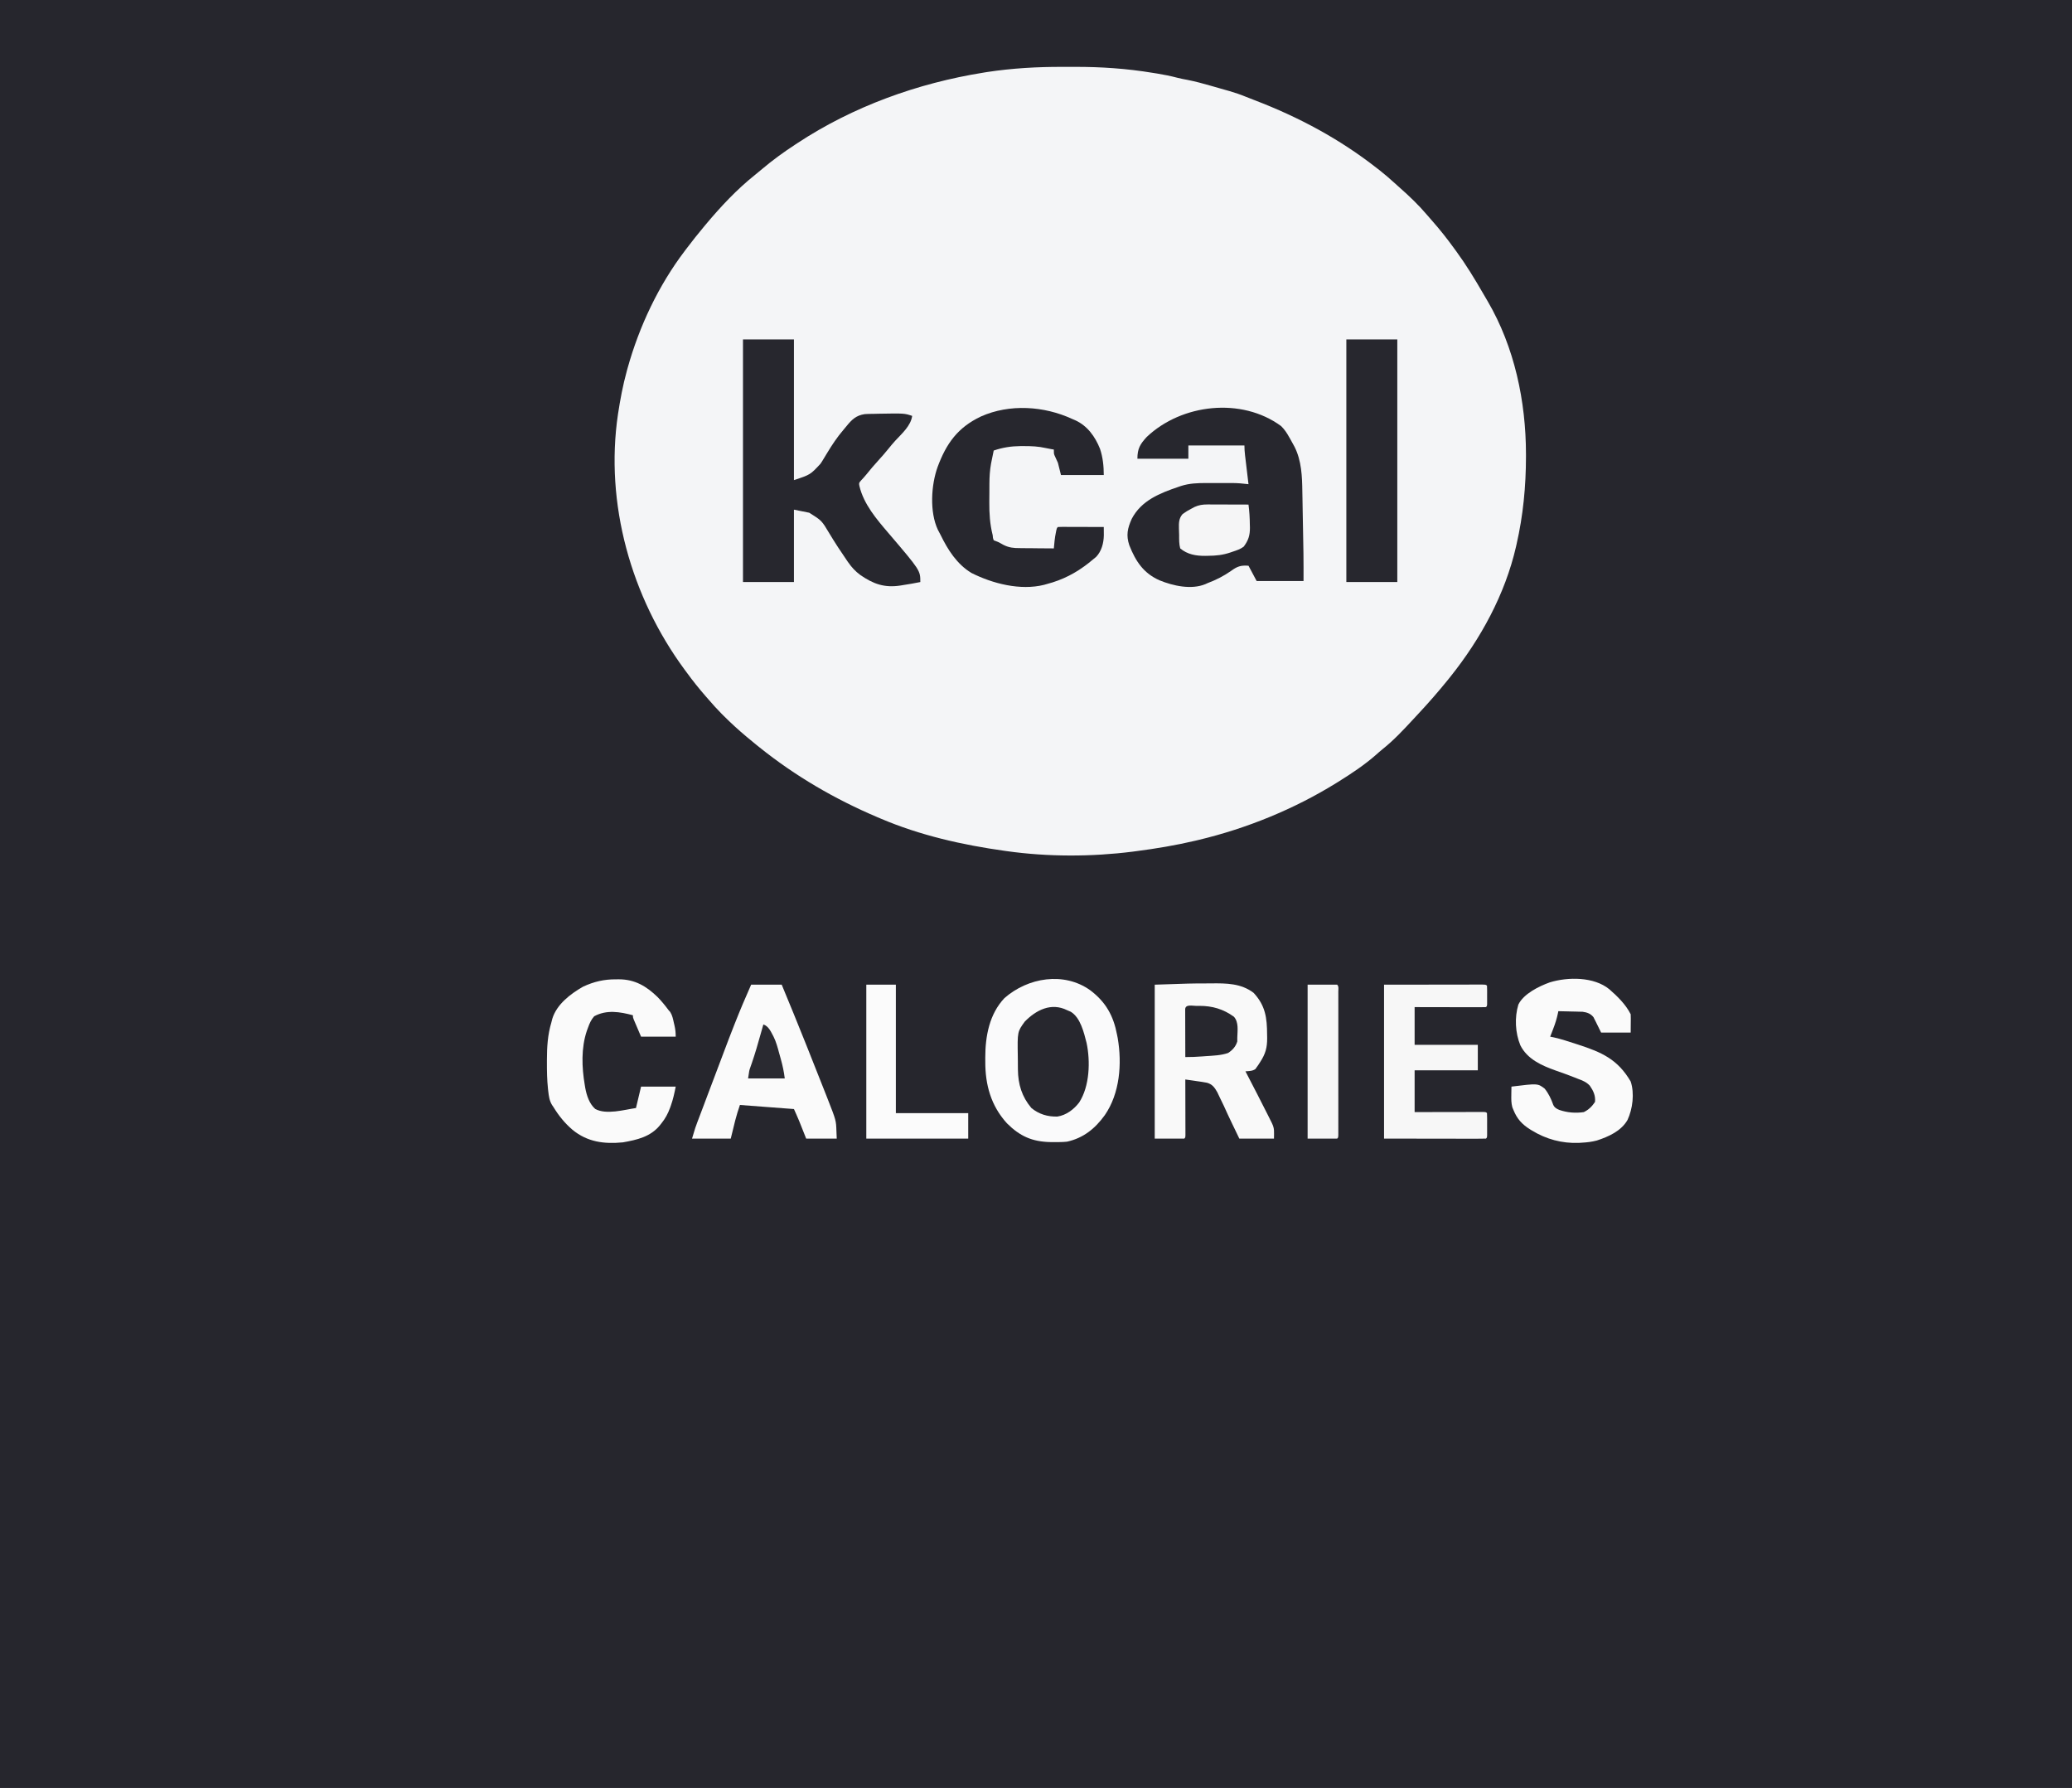 <?xml version="1.0" encoding="UTF-8"?>
<svg version="1.1" xmlns="http://www.w3.org/2000/svg" width="2033" height="1754">
<rect width="100%" height="100%" fill="#808080" stroke="none"/>
<path d="M0 0 C670.89 0 1341.78 0 2033 0 C2033 578.82 2033 1157.64 2033 1754 C1362.11 1754 691.22 1754 0 1754 C0 1175.18 0 596.36 0 0 Z " fill="#26262D" transform="translate(0,0)"/>
<path d="M0 0 C3.636 0.017 7.272 0.007 10.908 -0.01 C36.843 -0.114 62.5 1.64 88.114 5.891 C89.395 6.091 90.676 6.291 91.997 6.497 C98.853 7.597 105.55 8.971 112.268 10.726 C115.485 11.55 118.722 12.171 121.989 12.766 C129.868 14.315 137.536 16.4 145.246 18.635 C148.159 19.476 151.076 20.303 153.993 21.129 C156.117 21.737 158.24 22.345 160.364 22.954 C161.354 23.234 162.345 23.515 163.365 23.804 C168.792 25.375 174.025 27.16 179.246 29.317 C182.14 30.504 185.056 31.62 187.981 32.731 C231.206 49.279 271.401 70.801 307.864 99.391 C308.798 100.114 309.733 100.837 310.696 101.583 C315.774 105.569 320.613 109.773 325.379 114.125 C326.982 115.587 328.596 117.036 330.223 118.469 C339.632 126.772 348.873 135.573 356.981 145.168 C358.547 147.017 360.137 148.834 361.747 150.645 C369.626 159.549 376.895 168.761 383.864 178.391 C384.401 179.124 384.938 179.856 385.491 180.611 C395.293 194.013 403.844 208.028 412.132 222.394 C413.595 224.926 415.072 227.447 416.559 229.965 C442.884 274.996 454.069 328.17 454.114 379.954 C454.115 380.77 454.116 381.587 454.117 382.429 C454.093 411.45 451.345 440.076 444.864 468.391 C444.685 469.186 444.506 469.981 444.321 470.801 C433.579 517.536 409.67 561.108 379.864 598.391 C379.139 599.297 378.415 600.204 377.668 601.137 C368.327 612.671 358.603 623.843 348.463 634.679 C346.764 636.498 345.073 638.325 343.383 640.153 C333.854 650.446 324.395 660.596 313.395 669.356 C311.251 671.079 309.209 672.853 307.176 674.704 C295.675 684.825 282.848 693.318 269.864 701.391 C269.242 701.779 268.62 702.166 267.979 702.565 C226.633 728.179 180.178 747.095 132.864 758.391 C131.771 758.652 130.678 758.914 129.552 759.183 C110.489 763.657 91.27 766.876 71.864 769.391 C69.978 769.641 69.978 769.641 68.054 769.896 C27.829 774.979 -14.981 775.043 -55.136 769.391 C-55.854 769.292 -56.571 769.192 -57.31 769.09 C-98.832 763.305 -140.462 753.905 -179.136 737.391 C-180.755 736.71 -180.755 736.71 -182.406 736.016 C-224.133 718.246 -262.773 695.788 -298.136 667.391 C-299.059 666.652 -299.982 665.914 -300.933 665.153 C-303.689 662.923 -306.417 660.665 -309.136 658.391 C-309.683 657.936 -310.23 657.48 -310.794 657.011 C-318.563 650.515 -325.97 643.737 -333.136 636.579 C-334.177 635.539 -334.177 635.539 -335.238 634.479 C-339.73 629.939 -343.976 625.234 -348.136 620.391 C-349.133 619.25 -350.13 618.109 -351.128 616.969 C-357.468 609.672 -363.458 602.221 -369.136 594.391 C-369.902 593.361 -370.668 592.331 -371.457 591.27 C-423.881 520.157 -449.835 428.378 -436.768 340.6 C-434.592 326.371 -431.971 312.272 -428.136 298.391 C-427.87 297.42 -427.604 296.449 -427.33 295.448 C-415.898 254.49 -396.944 214.296 -371.136 180.391 C-370.726 179.846 -370.315 179.301 -369.892 178.739 C-364.164 171.135 -358.243 163.695 -352.136 156.391 C-351.701 155.87 -351.266 155.348 -350.818 154.811 C-336 137.108 -320.206 120.192 -302.113 105.782 C-299.827 103.946 -297.581 102.085 -295.347 100.188 C-285.072 91.503 -274.389 83.758 -263.136 76.391 C-262.376 75.889 -261.616 75.386 -260.833 74.869 C-206.07 38.798 -142.787 16.004 -78.199 5.641 C-77.061 5.455 -75.924 5.268 -74.752 5.076 C-49.909 1.297 -25.097 -0.119 0 0 Z " fill="#F4F5F7" transform="translate(1043.136,65.609)"/>
<path d="M0 0 C16.5 0 33 0 50 0 C50 45.54 50 91.08 50 138 C66.037 132.711 66.037 132.711 76 122 C76.538 121.189 77.077 120.377 77.631 119.542 C79.253 116.997 80.788 114.416 82.312 111.812 C87.261 103.621 92.371 95.844 98.632 88.595 C99.566 87.506 100.483 86.401 101.384 85.284 C106.664 78.772 110.874 74.498 119.5 73.25 C122.337 73.046 125.157 73.009 128 73 C129.647 72.961 131.294 72.92 132.941 72.879 C158.319 72.44 158.319 72.44 166 75 C164.733 84.682 155.878 92.399 149.504 99.25 C147.065 101.929 144.772 104.679 142.5 107.5 C139.447 111.285 136.293 114.922 133 118.5 C128.814 123.051 124.85 127.734 120.988 132.562 C119.351 134.57 117.652 136.433 115.875 138.312 C113.682 140.842 113.682 140.842 114.25 143.812 C118.45 161.66 131.118 176.387 142.77 190.006 C174 226.595 174 226.595 174 238 C168.356 239.176 162.7 240.135 157 241 C156.166 241.138 155.332 241.276 154.472 241.417 C138.845 243.825 127.922 239.958 115 231 C110.226 227.422 106.673 223.615 103.25 218.688 C102.834 218.091 102.419 217.495 101.991 216.881 C95.994 208.206 90.196 199.358 84.773 190.312 C77.225 177.642 77.225 177.642 65 170 C60.05 169.01 55.1 168.02 50 167 C50 190.43 50 213.86 50 238 C33.5 238 17 238 0 238 C0 159.46 0 80.92 0 0 Z " fill="#27272E" transform="translate(729,333)"/>
<path d="M0 0 C3.403 3.339 5.696 6.843 8 11 C8.34 11.587 8.679 12.173 9.029 12.778 C10.138 14.71 11.201 16.66 12.25 18.625 C12.568 19.203 12.886 19.78 13.213 20.375 C20.088 34.095 20.639 49.454 20.828 64.461 C20.866 66.387 20.905 68.312 20.945 70.238 C21.047 75.264 21.127 80.29 21.202 85.317 C21.282 90.386 21.384 95.455 21.484 100.523 C21.627 107.996 21.764 115.469 21.88 122.943 C21.892 123.68 21.905 124.417 21.918 125.177 C22.049 134.119 22 143.054 22 152 C6.82 152 -8.36 152 -24 152 C-26.64 147.05 -29.28 142.1 -32 137 C-39.562 136.393 -43.161 137.691 -49.188 142.125 C-56.536 147.204 -63.611 150.842 -72 154 C-73.123 154.507 -73.123 154.507 -74.27 155.023 C-88.064 160.773 -106.018 156.749 -119.309 151.305 C-135.04 144.331 -142.723 132.652 -148.938 116.938 C-152.222 107.168 -150.739 100.309 -146.578 91.031 C-137.158 72.936 -118.957 65.788 -100.375 59.5 C-99.666 59.257 -98.957 59.014 -98.227 58.764 C-90.039 56.124 -81.796 55.847 -73.25 55.867 C-72.352 55.866 -71.454 55.865 -70.528 55.864 C-68.643 55.864 -66.757 55.865 -64.871 55.87 C-62.008 55.875 -59.145 55.87 -56.281 55.863 C-54.437 55.864 -52.594 55.865 -50.75 55.867 C-49.484 55.864 -49.484 55.864 -48.192 55.861 C-42.723 55.882 -37.427 56.314 -32 57 C-32.121 55.991 -32.242 54.982 -32.367 53.942 C-32.817 50.193 -33.263 46.443 -33.709 42.693 C-33.902 41.072 -34.096 39.45 -34.291 37.828 C-34.571 35.495 -34.848 33.162 -35.125 30.828 C-35.256 29.744 -35.256 29.744 -35.39 28.637 C-35.773 25.386 -36 22.28 -36 19 C-54.15 19 -72.3 19 -91 19 C-91 23.29 -91 27.58 -91 32 C-107.5 32 -124 32 -141 32 C-141 22.112 -138.36 17.732 -131.801 10.613 C-97.523 -21.852 -38.795 -28.527 0 0 Z " fill="#27272E" transform="translate(1257,418)"/>
<path d="M0 0 C15.331 11.568 22.802 25.111 26.289 43.539 C26.626 45.233 26.626 45.233 26.969 46.961 C31.273 72.08 29.077 101.146 14.289 122.539 C4.754 135.732 -6.687 144.977 -22.711 148.539 C-26.949 148.97 -31.141 149.016 -35.398 148.977 C-36.542 148.97 -37.685 148.963 -38.863 148.956 C-56.931 148.614 -68.998 143.231 -81.711 130.539 C-97.437 113.279 -103.1 92.625 -102.961 69.727 C-102.969 68.463 -102.976 67.199 -102.984 65.896 C-102.942 45.026 -99.005 23.371 -84.141 7.668 C-61.102 -12.519 -25.792 -18.417 0 0 Z " fill="#FAFAFB" transform="translate(1069.711,971.461)"/>
<path d="M0 0 C0.944 0.401 1.887 0.802 2.859 1.215 C14.867 6.618 22.516 17.276 27.312 29.312 C30.103 37.647 31 46.251 31 55 C17.14 55 3.28 55 -11 55 C-11.99 51.04 -12.98 47.08 -14 43 C-15.55 39.438 -15.55 39.438 -17.23 35.938 C-18 34 -18 34 -18 30 C-19.176 29.814 -19.176 29.814 -20.375 29.625 C-22.284 29.296 -24.193 28.955 -26.08 28.515 C-33.114 26.911 -39.926 26.617 -47.125 26.625 C-48.307 26.624 -49.489 26.622 -50.706 26.621 C-59.996 26.733 -68.21 27.985 -77 31 C-77.482 33.354 -77.96 35.708 -78.438 38.062 C-78.572 38.719 -78.707 39.376 -78.846 40.053 C-78.978 40.707 -79.11 41.361 -79.246 42.035 C-79.427 42.923 -79.427 42.923 -79.611 43.828 C-80.779 50.348 -81.173 56.613 -81.203 63.219 C-81.212 64.682 -81.212 64.682 -81.22 66.175 C-81.23 68.236 -81.236 70.297 -81.24 72.357 C-81.25 75.463 -81.281 78.567 -81.312 81.672 C-81.371 92.881 -80.755 103.117 -78 114 C-77.859 115.372 -77.859 115.372 -77.716 116.771 C-77.48 117.507 -77.243 118.242 -77 119 C-75.353 119.714 -73.682 120.374 -72 121 C-70.446 121.853 -68.896 122.713 -67.35 123.581 C-61.943 126.302 -57.382 126.733 -51.398 126.707 C-50.436 126.722 -49.473 126.737 -48.482 126.753 C-45.446 126.795 -42.411 126.805 -39.375 126.812 C-37.301 126.836 -35.227 126.861 -33.152 126.889 C-28.101 126.951 -23.051 126.984 -18 127 C-17.934 126.314 -17.867 125.629 -17.799 124.923 C-17.666 123.573 -17.666 123.573 -17.531 122.196 C-17.444 121.304 -17.357 120.412 -17.268 119.493 C-16.976 116.774 -16.55 114.116 -16 111.438 C-15.835 110.611 -15.67 109.785 -15.5 108.934 C-15 107 -15 107 -14 106 C-12.588 105.907 -11.171 105.883 -9.756 105.886 C-8.855 105.887 -7.954 105.887 -7.026 105.887 C-6.047 105.892 -5.067 105.897 -4.059 105.902 C-3.061 105.904 -2.064 105.905 -1.036 105.907 C2.163 105.912 5.363 105.925 8.562 105.938 C10.726 105.943 12.889 105.947 15.053 105.951 C20.369 105.962 25.684 105.979 31 106 C31.016 107.753 31.028 109.506 31.037 111.259 C31.044 112.235 31.051 113.211 31.058 114.217 C30.9 121.822 28.838 129.73 23.5 135.312 C22.033 136.58 20.529 137.808 19 139 C18.134 139.714 17.267 140.428 16.375 141.164 C3.778 151.126 -9.469 157.982 -25 162 C-25.856 162.245 -26.712 162.49 -27.594 162.742 C-50.852 168.557 -78.118 161.557 -99 151 C-113.157 142.334 -121.906 128.52 -129.043 113.928 C-129.934 112.133 -130.885 110.368 -131.84 108.605 C-139.987 91.218 -138.433 64.819 -132 47 C-123.421 23.94 -112.257 8.351 -89.516 -2.43 C-61.455 -14.964 -27.588 -12.761 0 0 Z " fill="#27272E" transform="translate(1052,411)"/>
<path d="M0 0 C1.902 -0.007 3.805 -0.021 5.707 -0.041 C20.434 -0.2 34.985 -0.124 47.245 9.24 C58.916 21.794 60.421 33.761 60.495 50.24 C60.516 51.377 60.537 52.514 60.558 53.686 C60.601 63.011 58.895 69.159 53.745 77.053 C53.158 77.967 52.57 78.881 51.964 79.822 C51.113 81.019 51.113 81.019 50.245 82.24 C49.843 82.822 49.441 83.403 49.027 84.002 C46.05 86.071 42.814 85.948 39.245 86.24 C39.637 86.993 40.028 87.746 40.432 88.521 C47.402 101.932 54.351 115.352 61.12 128.865 C61.878 130.373 61.878 130.373 62.651 131.912 C63.112 132.838 63.574 133.763 64.05 134.717 C64.452 135.522 64.854 136.327 65.268 137.157 C67.915 142.8 67.245 144.853 67.245 152.24 C56.025 152.24 44.805 152.24 33.245 152.24 C31.43 148.466 29.615 144.691 27.745 140.803 C26.849 138.943 26.849 138.943 25.934 137.046 C23.214 131.398 20.549 125.736 18.001 120.008 C16.784 117.324 15.493 114.684 14.158 112.057 C13.267 110.283 12.433 108.48 11.601 106.678 C8.938 102.013 6.768 98.98 1.549 97.45 C-1.66 96.836 -4.861 96.35 -8.098 95.916 C-9.778 95.665 -9.778 95.665 -11.492 95.409 C-14.244 95 -16.997 94.611 -19.755 94.24 C-19.752 94.952 -19.75 95.664 -19.748 96.397 C-19.728 103.093 -19.713 109.788 -19.703 116.484 C-19.698 119.927 -19.691 123.369 -19.679 126.812 C-19.666 130.766 -19.661 134.72 -19.657 138.674 C-19.652 139.915 -19.647 141.157 -19.641 142.436 C-19.641 144.148 -19.641 144.148 -19.641 145.894 C-19.639 146.905 -19.637 147.915 -19.634 148.956 C-19.755 151.24 -19.755 151.24 -20.755 152.24 C-30.325 152.24 -39.895 152.24 -49.755 152.24 C-49.755 102.41 -49.755 52.58 -49.755 1.24 C-14.68 0.031 -14.68 0.031 0 0 Z " fill="#F9F9F9" transform="translate(1182.755,964.76)"/>
<path d="M0 0 C16.5 0 33 0 50 0 C50 78.54 50 157.08 50 238 C33.5 238 17 238 0 238 C0 159.46 0 80.92 0 0 Z " fill="#27272E" transform="translate(1321,333)"/>
<path d="M0 0 C7.92 6.876 16.239 15.04 20.984 24.531 C21.067 25.907 21.092 27.286 21.082 28.664 C21.08 29.39 21.077 30.116 21.074 30.864 C21.065 31.785 21.056 32.707 21.047 33.656 C21.026 36.585 21.006 39.514 20.984 42.531 C11.414 42.531 1.844 42.531 -8.016 42.531 C-12.141 34.219 -12.141 34.219 -13.399 31.612 C-13.925 30.588 -13.925 30.588 -14.461 29.543 C-14.807 28.846 -15.152 28.15 -15.508 27.432 C-18.315 23.893 -21.793 22.699 -26.175 22.099 C-27.275 22.073 -28.375 22.047 -29.508 22.02 C-30.707 21.984 -31.905 21.949 -33.141 21.912 C-34.378 21.89 -35.616 21.867 -36.891 21.844 C-38.151 21.81 -39.412 21.775 -40.711 21.74 C-43.812 21.658 -46.914 21.589 -50.016 21.531 C-50.124 22.082 -50.232 22.632 -50.343 23.199 C-51.489 28.718 -53.087 33.851 -55.141 39.094 C-55.418 39.816 -55.695 40.539 -55.98 41.283 C-56.653 43.035 -57.334 44.783 -58.016 46.531 C-56.283 46.872 -56.283 46.872 -54.516 47.219 C-47.214 48.844 -40.125 51.228 -33.016 53.531 C-32.362 53.742 -31.708 53.952 -31.035 54.169 C-7.317 61.835 8.232 68.748 20.984 90.531 C24.832 102.073 22.954 117.349 17.863 128.238 C11.665 139.102 -0.73 144.646 -12.266 148.406 C-17.157 149.703 -21.969 150.279 -27.016 150.531 C-28.41 150.628 -28.41 150.628 -29.832 150.727 C-46.357 151.36 -61.989 147.14 -76.016 138.531 C-76.593 138.179 -77.171 137.827 -77.767 137.464 C-85.67 132.494 -90.502 127.19 -94.016 118.531 C-94.392 117.615 -94.768 116.698 -95.156 115.754 C-96.253 111.643 -96.234 107.886 -96.141 103.656 C-96.132 102.873 -96.123 102.089 -96.113 101.281 C-96.09 99.364 -96.054 97.448 -96.016 95.531 C-70.232 92.339 -70.232 92.339 -63.465 97.462 C-59.544 102.25 -57.058 107.666 -54.982 113.468 C-53.687 116.232 -51.83 117.169 -49.098 118.383 C-41.235 121.062 -33.204 121.735 -25.016 120.531 C-20.134 118.113 -17.014 115.029 -14.016 110.531 C-13.422 104.369 -15.656 99.609 -19.094 94.663 C-22.423 90.971 -26.433 89.49 -31.016 87.781 C-31.949 87.408 -32.882 87.034 -33.844 86.649 C-40.086 84.176 -46.402 81.906 -52.742 79.699 C-66.346 74.845 -80.519 68.609 -87.301 54.941 C-92.311 42.713 -93.074 27.771 -89.23 15.035 C-84.105 4.471 -69.039 -2.907 -58.441 -6.727 C-40.476 -12.223 -15.06 -12.329 0 0 Z " fill="#FAFAFA" transform="translate(1579.016,970.469)"/>
<path d="M0 0 C9.9 0 19.8 0 30 0 C37.829 18.839 45.553 37.711 53.115 56.658 C53.89 58.6 54.665 60.541 55.441 62.482 C61.479 77.599 67.511 92.719 73.436 107.882 C74.01 109.352 74.586 110.821 75.163 112.291 C83.337 133.133 83.337 133.133 83.688 143.625 C83.791 146.059 83.894 148.493 84 151 C74.1 151 64.2 151 54 151 C50.25 141.562 50.25 141.562 49.095 138.647 C48.78 137.857 48.465 137.067 48.141 136.254 C47.826 135.463 47.512 134.672 47.188 133.858 C45.532 129.874 43.752 125.943 42 122 C24.51 120.68 7.02 119.36 -11 118 C-13.519 125.533 -13.519 125.533 -15.605 133.129 C-15.842 134.081 -16.078 135.033 -16.321 136.014 C-16.75 137.77 -16.75 137.77 -17.188 139.562 C-18.116 143.337 -19.044 147.111 -20 151 C-32.54 151 -45.08 151 -58 151 C-54.626 139.752 -54.626 139.752 -52.949 135.336 C-52.401 133.884 -52.401 133.884 -51.842 132.404 C-51.271 130.904 -51.271 130.904 -50.688 129.375 C-49.876 127.23 -49.065 125.086 -48.254 122.941 C-47.863 121.913 -47.473 120.884 -47.071 119.825 C-45.744 116.325 -44.434 112.819 -43.125 109.312 C-39.821 100.499 -36.477 91.702 -33.133 82.904 C-31.008 77.309 -28.89 71.712 -26.797 66.106 C-23.527 57.352 -20.171 48.634 -16.75 39.938 C-16.473 39.233 -16.197 38.529 -15.912 37.803 C-10.899 25.065 -5.553 12.515 0 0 Z " fill="#FAFAFA" transform="translate(737,966)"/>
<path d="M0 0 C0.886 -0.008 1.771 -0.015 2.684 -0.023 C18.432 0.023 29.609 6.625 40.73 17.398 C44.658 21.442 48.15 25.722 51.5 30.25 C52.281 31.12 52.281 31.12 53.078 32.008 C55.193 35.343 55.847 38.86 56.688 42.688 C56.953 43.814 56.953 43.814 57.225 44.963 C58.133 48.951 58.5 52.065 58.5 56.25 C47.28 56.25 36.06 56.25 24.5 56.25 C23.18 53.156 21.86 50.062 20.5 46.875 C20.082 45.901 19.665 44.928 19.234 43.924 C18.91 43.158 18.585 42.391 18.25 41.602 C17.747 40.423 17.747 40.423 17.234 39.221 C16.5 37.25 16.5 37.25 16.5 35.25 C3.855 31.824 -9.441 29.618 -21.5 36.25 C-24.472 39.586 -25.981 43.077 -27.5 47.25 C-27.897 48.325 -28.294 49.4 -28.703 50.508 C-34.373 67.398 -33.697 86.18 -30.75 103.562 C-30.593 104.51 -30.436 105.458 -30.275 106.434 C-28.886 113.911 -26.379 121.871 -20.531 127.117 C-9.732 133.14 8.028 127.917 19.5 126.25 C21.975 115.855 21.975 115.855 24.5 105.25 C35.72 105.25 46.94 105.25 58.5 105.25 C57.204 111.731 55.941 117.659 53.75 123.812 C53.488 124.548 53.227 125.283 52.957 126.041 C50.862 131.7 48.315 136.543 44.5 141.25 C43.74 142.215 43.74 142.215 42.965 143.199 C33.677 154.53 20.623 157.454 6.625 159.938 C-11.824 161.722 -28.188 159.581 -42.812 147.582 C-50.473 141.011 -56.223 133.84 -61.5 125.25 C-61.951 124.59 -62.402 123.93 -62.867 123.25 C-65.458 119.014 -66.016 114.52 -66.574 109.66 C-66.66 108.915 -66.746 108.171 -66.834 107.403 C-67.754 98.756 -67.896 90.127 -67.875 81.438 C-67.875 80.608 -67.875 79.779 -67.874 78.924 C-67.842 66.305 -67.144 54.407 -63.5 42.25 C-63.196 41.056 -62.892 39.863 -62.578 38.633 C-58.272 24.555 -44.851 14.327 -32.5 7.25 C-21.841 2.252 -11.722 -0.102 0 0 Z " fill="#FAFAFA" transform="translate(604.5,960.75)"/>
<path d="M0 0 C16.479 -0.021 32.959 -0.041 49.938 -0.062 C55.149 -0.072 60.361 -0.081 65.73 -0.09 C72.073 -0.095 72.073 -0.095 75.039 -0.095 C77.119 -0.097 79.199 -0.101 81.279 -0.106 C84.421 -0.113 87.564 -0.114 90.707 -0.114 C91.64 -0.117 92.573 -0.121 93.535 -0.124 C99.886 -0.114 99.886 -0.114 101 1 C101.099 2.477 101.131 3.958 101.133 5.438 C101.134 6.332 101.135 7.227 101.137 8.148 C101.133 9.089 101.129 10.03 101.125 11 C101.129 11.941 101.133 12.882 101.137 13.852 C101.135 14.746 101.134 15.641 101.133 16.562 C101.132 17.389 101.131 18.215 101.129 19.066 C101 21 101 21 100 22 C97.822 22.094 95.641 22.117 93.461 22.114 C92.778 22.114 92.095 22.114 91.391 22.114 C89.124 22.113 86.857 22.105 84.59 22.098 C83.022 22.096 81.454 22.094 79.886 22.093 C75.751 22.09 71.617 22.08 67.482 22.069 C62.525 22.057 57.568 22.052 52.612 22.046 C45.074 22.037 37.537 22.017 30 22 C30 34.21 30 46.42 30 59 C50.46 59 70.92 59 92 59 C92 67.25 92 75.5 92 84 C71.54 84 51.08 84 30 84 C30 97.53 30 111.06 30 125 C35.042 124.988 40.083 124.977 45.277 124.965 C48.463 124.96 51.648 124.955 54.834 124.951 C59.895 124.945 64.956 124.938 70.017 124.925 C74.096 124.914 78.174 124.908 82.252 124.905 C83.812 124.903 85.371 124.9 86.931 124.894 C89.107 124.887 91.284 124.886 93.461 124.886 C95.323 124.883 95.323 124.883 97.222 124.88 C100 125 100 125 101 126 C101.099 127.769 101.131 129.541 101.133 131.312 C101.134 132.388 101.135 133.463 101.137 134.57 C101.133 135.702 101.129 136.834 101.125 138 C101.129 139.132 101.133 140.264 101.137 141.43 C101.135 142.505 101.134 143.58 101.133 144.688 C101.132 145.681 101.131 146.675 101.129 147.699 C101 150 101 150 100 151 C96.895 151.095 93.812 151.125 90.707 151.114 C89.715 151.114 88.724 151.114 87.703 151.114 C84.478 151.113 81.252 151.106 78.027 151.098 C76.043 151.096 74.058 151.095 72.073 151.095 C64.695 151.089 57.316 151.075 49.938 151.062 C33.458 151.042 16.979 151.021 0 151 C0 101.17 0 51.34 0 0 Z " fill="#F7F7F7" transform="translate(1358,966)"/>
<path d="M0 0 C9.57 0 19.14 0 29 0 C29 41.58 29 83.16 29 126 C52.43 126 75.86 126 100 126 C100 134.25 100 142.5 100 151 C67 151 34 151 0 151 C0 101.17 0 51.34 0 0 Z " fill="#FBFBFB" transform="translate(850,966)"/>
<path d="M0 0 C1.196 0.516 2.393 1.031 3.625 1.562 C13.165 7.351 16.521 22.002 19.121 32.086 C22.969 50.199 22.15 74.665 11.879 90.512 C6.72 97.344 -0.923 103.108 -9.582 104.379 C-19.124 104.599 -27.553 102.111 -35 96 C-44.404 84.931 -48.103 72.601 -48.238 58.34 C-48.246 57.514 -48.254 56.687 -48.263 55.836 C-48.277 54.09 -48.287 52.345 -48.295 50.599 C-48.307 48.837 -48.327 47.075 -48.357 45.314 C-48.762 21.186 -48.762 21.186 -41.562 11.25 C-30.297 -0.276 -15.503 -7.701 0 0 Z " fill="#27272E" transform="translate(1047,991)"/>
<path d="M0 0 C9.57 0 19.14 0 29 0 C30.777 1.777 30.126 4.366 30.127 6.77 C30.13 8.024 30.133 9.277 30.136 10.569 C30.134 11.971 30.132 13.373 30.129 14.775 C30.131 16.242 30.133 17.708 30.135 19.175 C30.139 23.169 30.137 27.162 30.134 31.156 C30.132 35.326 30.134 39.496 30.136 43.667 C30.138 50.671 30.135 57.676 30.13 64.68 C30.125 72.79 30.127 80.9 30.132 89.01 C30.137 95.96 30.137 102.91 30.135 109.861 C30.133 114.017 30.133 118.174 30.136 122.331 C30.139 126.238 30.137 130.144 30.131 134.051 C30.13 135.489 30.13 136.927 30.133 138.365 C30.135 140.32 30.131 142.275 30.127 144.23 C30.127 145.326 30.126 146.423 30.126 147.553 C30 150 30 150 29 151 C19.43 151 9.86 151 0 151 C0 101.17 0 51.34 0 0 Z " fill="#F6F6F6" transform="translate(1283,966)"/>
<path d="M0 0 C1.351 0 1.351 0 2.729 0 C3.687 0.005 4.646 0.011 5.634 0.016 C7.121 0.018 7.121 0.018 8.639 0.02 C11.797 0.026 14.956 0.038 18.114 0.051 C20.259 0.056 22.404 0.061 24.55 0.065 C29.8 0.076 35.051 0.092 40.302 0.114 C41.169 6.649 41.55 13.019 41.614 19.614 C41.658 21.104 41.658 21.104 41.702 22.625 C41.768 30.362 40.188 35.259 35.579 41.414 C32.278 43.877 28.752 45.023 24.864 46.301 C24.113 46.561 23.362 46.821 22.589 47.088 C15.134 49.625 8.47 50.321 0.614 50.364 C-0.329 50.384 -1.272 50.405 -2.243 50.426 C-11.256 50.476 -19.615 49.054 -26.698 43.114 C-27.862 38.799 -27.771 34.455 -27.755 30.007 C-27.761 27.878 -27.857 25.767 -27.958 23.641 C-28.074 18.196 -28.099 13.726 -24.385 9.451 C-21.568 7.361 -18.829 5.691 -15.698 4.114 C-14.188 3.303 -14.188 3.303 -12.648 2.476 C-8.438 0.532 -4.608 -0.013 0 0 Z " fill="#F5F5F6" transform="translate(1184.698,494.886)"/>
<path d="M0 0 C0.913 -0.012 1.827 -0.024 2.768 -0.037 C15.5 -0.064 26.328 3.077 36.75 10.625 C41.626 16.029 40.247 24.269 40.062 31.188 C40.062 32.404 40.062 33.621 40.062 34.875 C38.544 39.905 35.439 43.32 31.062 46.188 C24.008 48.634 16.32 48.8 8.938 49.312 C7.797 49.399 6.656 49.485 5.48 49.574 C-0.01 49.976 -5.43 50.228 -10.938 50.188 C-10.963 43.227 -10.98 36.267 -10.992 29.307 C-10.997 26.938 -11.004 24.568 -11.013 22.198 C-11.025 18.8 -11.031 15.402 -11.035 12.004 C-11.04 10.937 -11.045 9.871 -11.051 8.772 C-11.051 7.791 -11.051 6.81 -11.051 5.799 C-11.053 4.931 -11.055 4.063 -11.058 3.168 C-10.753 -1.849 -3.806 0.003 0 0 Z " fill="#27272E" transform="translate(1173.938,986.812)"/>
<path d="M0 0 C5.265 1.755 7.496 7.354 10.047 12.058 C12.502 17.062 13.955 22.42 15.394 27.786 C15.943 29.834 16.521 31.873 17.104 33.912 C18.901 40.324 20.167 46.338 21 53 C9.12 53 -2.76 53 -15 53 C-13.877 45.138 -13.877 45.138 -12.801 42.117 C-12.564 41.435 -12.327 40.753 -12.083 40.05 C-11.829 39.332 -11.574 38.615 -11.312 37.875 C-8.062 28.433 -5.313 18.873 -2.631 9.256 C-1.767 6.167 -0.885 3.083 0 0 Z " fill="#2A2A31" transform="translate(749,1005)"/>
</svg>
